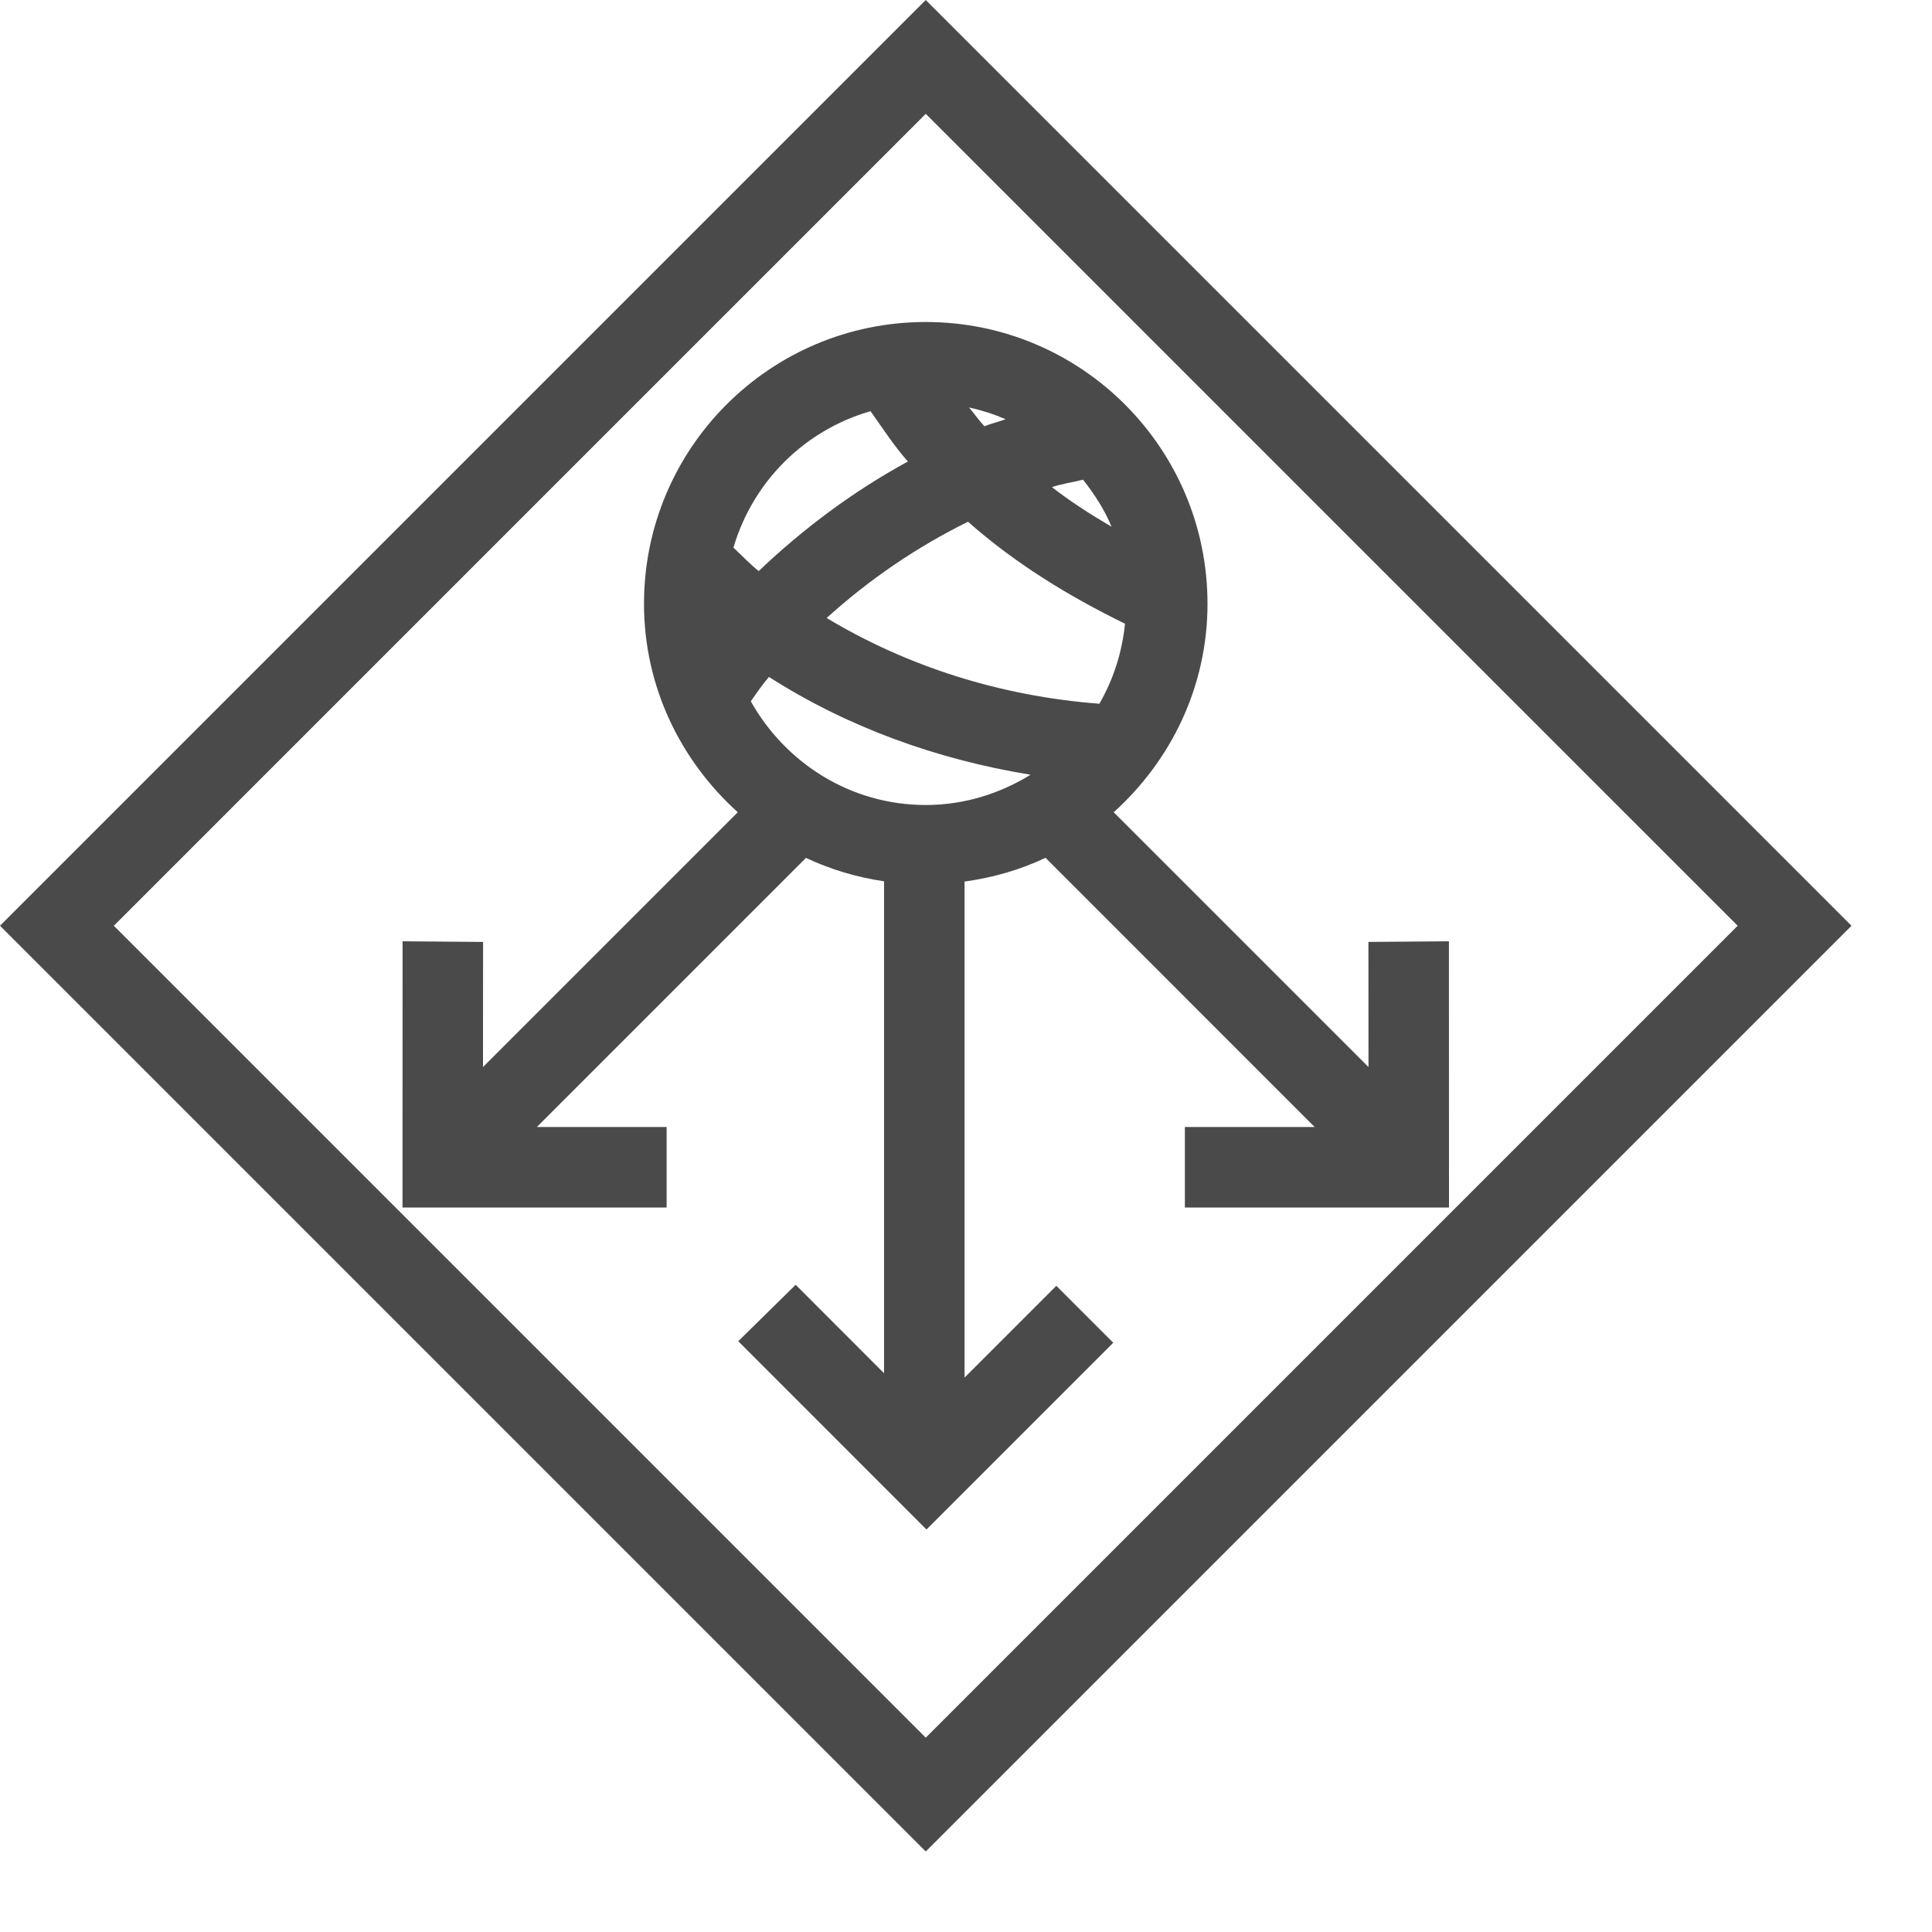 <?xml version="1.0" encoding="utf-8"?>
<!-- Generator: Adobe Illustrator 21.1.0, SVG Export Plug-In . SVG Version: 6.00 Build 0)  -->
<svg version="1.1" id="Layer_1" xmlns="http://www.w3.org/2000/svg" xmlns:xlink="http://www.w3.org/1999/xlink" x="0px" y="0px"
	 width="24px" height="24px" viewBox="0 0 24 24" enable-background="new 0 0 24 24" xml:space="preserve">
<path fill="#4A4A4A" d="M11.5,1.414L21.586,11.5L11.5,21.586L1.414,11.5L11.5,1.414 M11.5,0L0,11.5L11.5,23L23,11.5L11.5,0L11.5,0z
	 M14.719,15H18l-0.001-3.307l-1,0.008L17,13.255l-3.165-3.165C14.545,9.449,15,8.532,15,7.5C15,5.567,13.433,4,11.5,4S8,5.567,8,7.5
	c0,1.032,0.455,1.949,1.165,2.59L6,13.255l0.001-1.554l-1-0.008L5,15h3.281v-1H6.669l3.343-3.343c0.303,0.143,0.627,0.24,0.97,0.291
	v6.111L9.884,15.96l-0.713,0.701L11.509,19l2.32-2.32l-0.707-0.707l-1.14,1.14v-6.162c0.356-0.049,0.693-0.147,1.006-0.295
	L16.331,14h-1.612V15z M13.454,5.959c0.141,0.179,0.266,0.371,0.354,0.584c-0.257-0.15-0.507-0.31-0.741-0.492
	C13.192,6.01,13.325,5.991,13.454,5.959z M12.493,5.208c-0.087,0.031-0.179,0.053-0.264,0.087c-0.07-0.073-0.126-0.157-0.191-0.233
	C12.195,5.096,12.347,5.145,12.493,5.208z M12.025,6.481c0.581,0.515,1.247,0.923,1.95,1.267c-0.036,0.36-0.146,0.695-0.318,0.994
	c-1.23-0.094-2.384-0.462-3.388-1.065C10.794,7.201,11.384,6.798,12.025,6.481z M12.802,9.624C12.422,9.858,11.979,10,11.5,10
	c-0.937,0-1.745-0.524-2.173-1.288c0.072-0.104,0.143-0.207,0.225-0.303C10.52,9.028,11.625,9.432,12.802,9.624z M10.814,5.108
	c0.151,0.212,0.292,0.431,0.464,0.625c-0.678,0.37-1.298,0.832-1.853,1.361C9.313,7.005,9.216,6.9,9.111,6.803
	C9.351,5.984,9.993,5.344,10.814,5.108z"/>
</svg>

